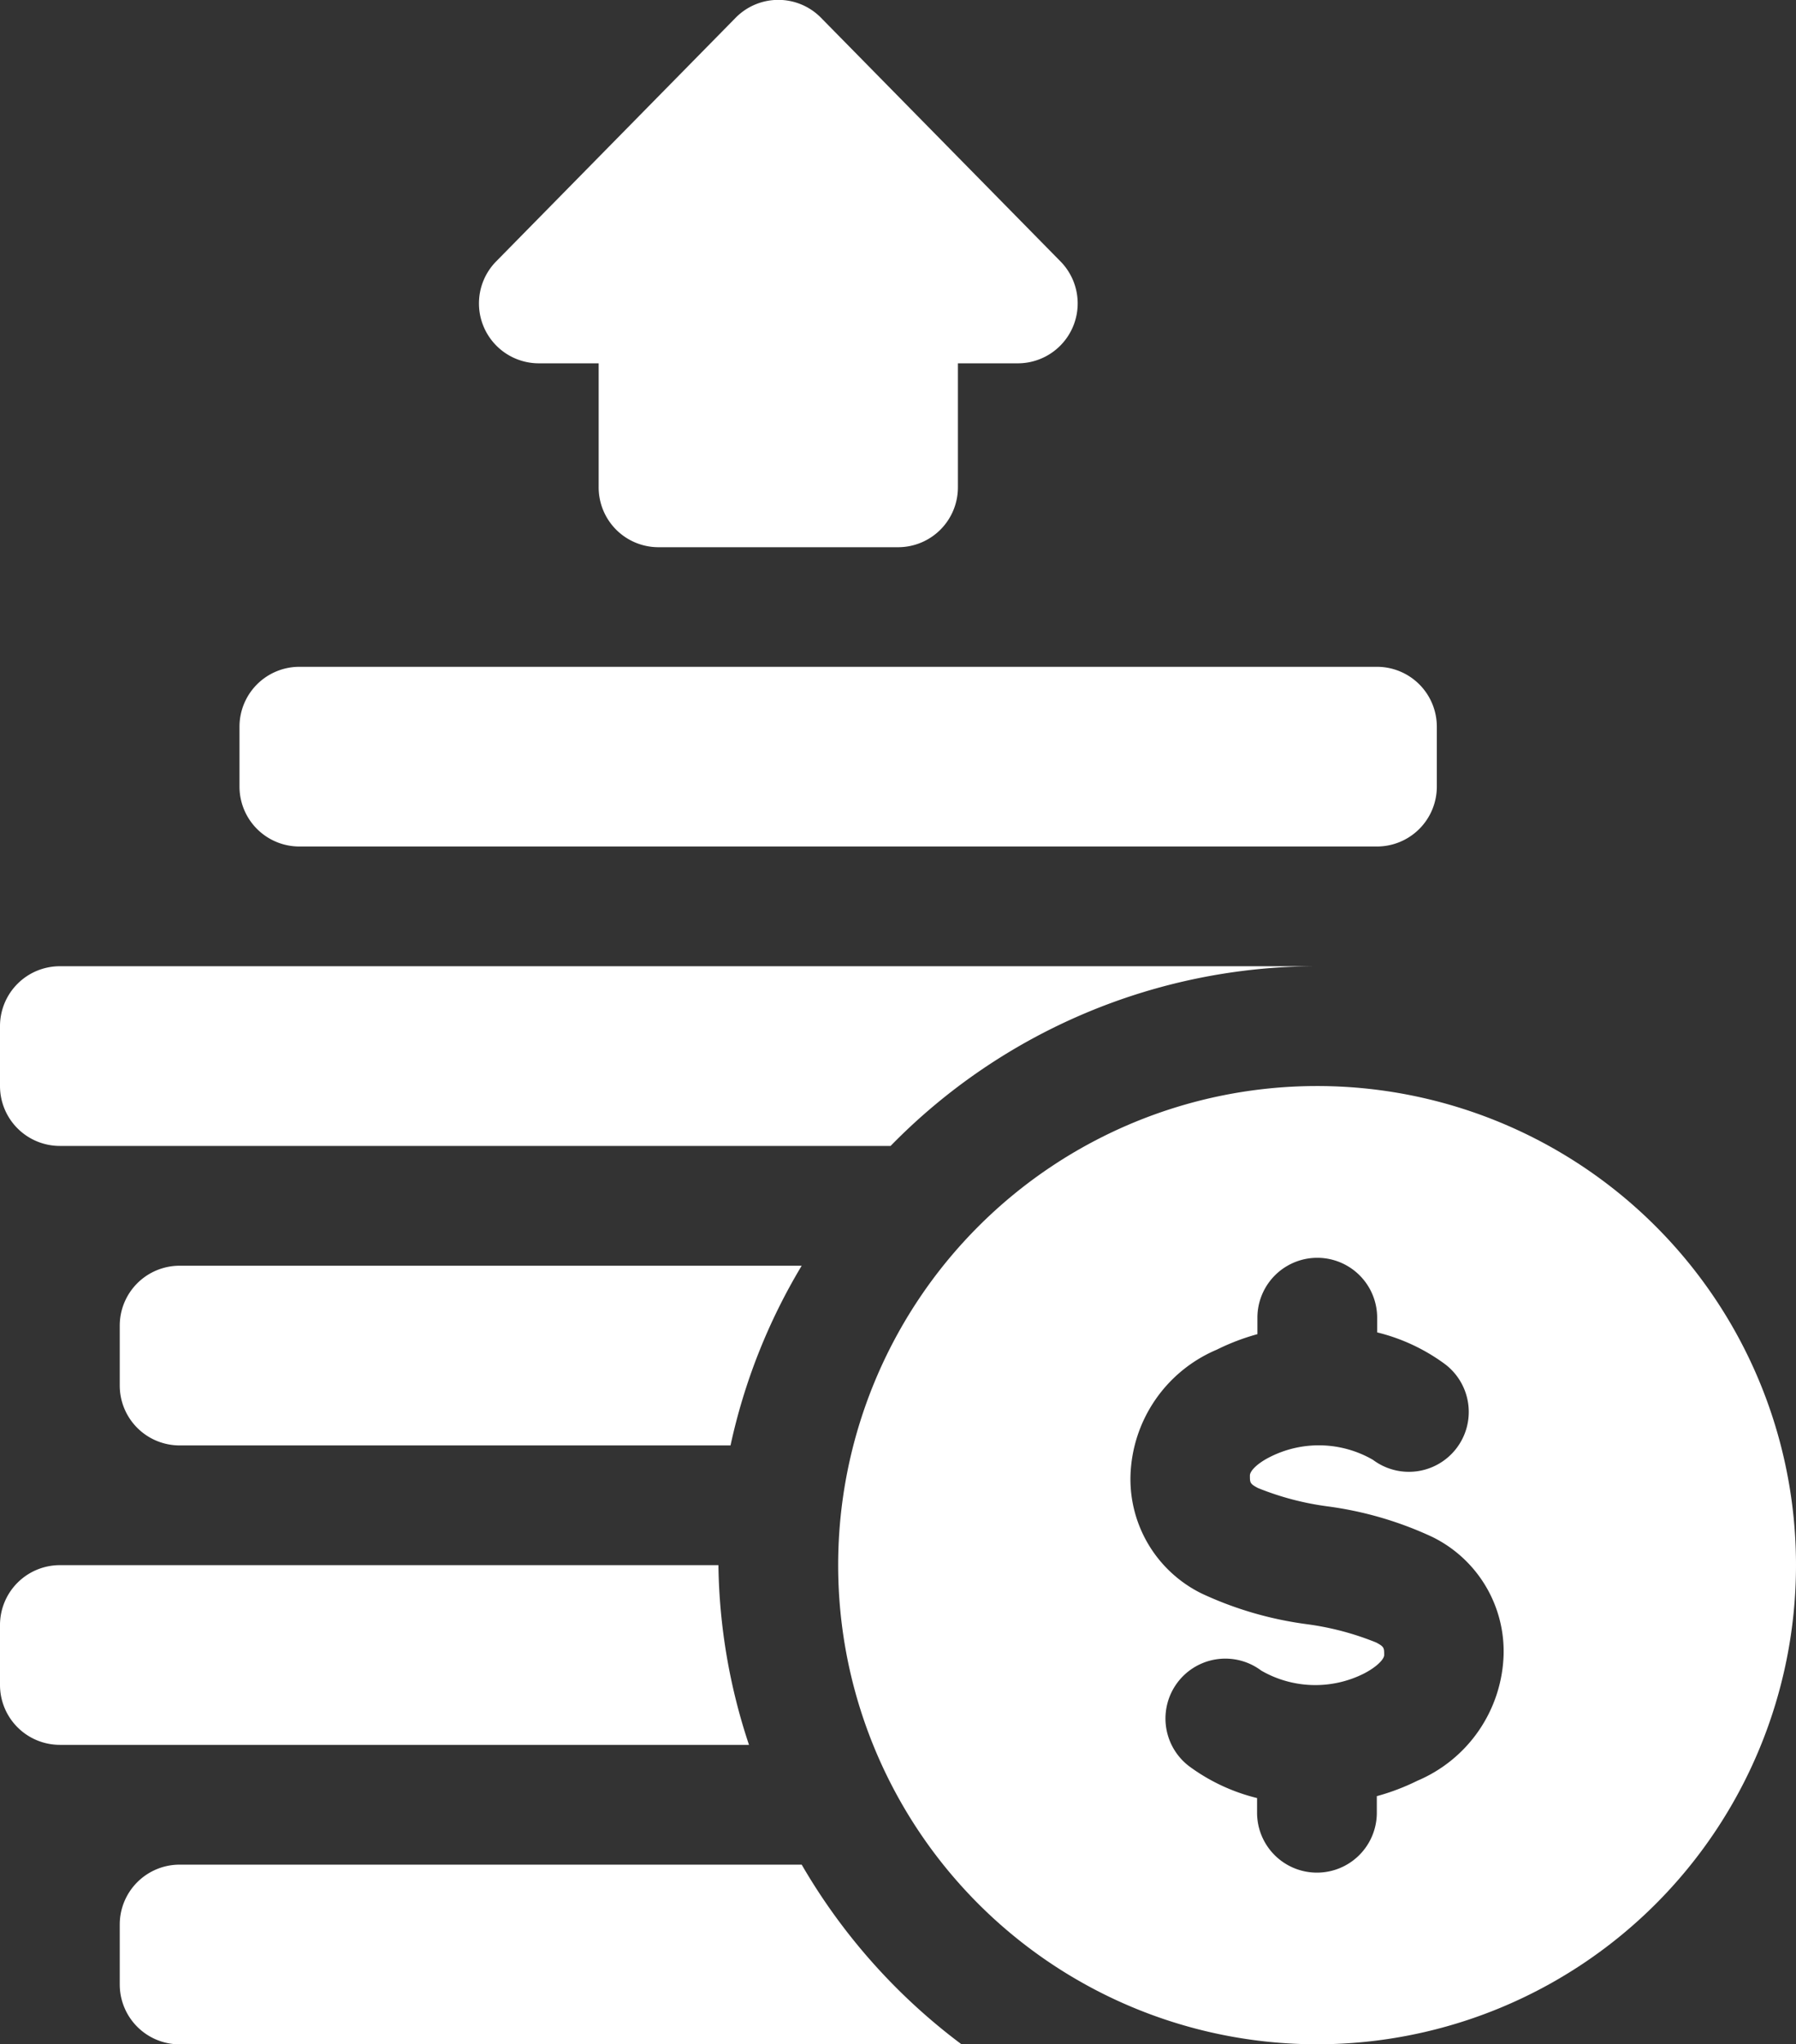 <svg xmlns="http://www.w3.org/2000/svg" width="26.547" height="30.204" viewBox="0 0 26.547 30.204">
  <rect x="0" y="0" width="26.547" height="30.204" fill="#333333" stroke="none"/>
  <g id="profits" transform="translate(-31 0)">
    <path id="Path_6287" data-name="Path 6287" d="M151.881,5.368h.885V7.2a.884.884,0,0,0,.885.885h3.54a.884.884,0,0,0,.885-.885V5.368h.885a.885.885,0,0,0,.626-1.511l-3.54-3.6a.885.885,0,0,0-1.251,0l-3.54,3.6a.885.885,0,0,0,.626,1.511Z" transform="translate(-112.917 0)" fill="#fff"/>
    <path id="Path_6288" data-name="Path 6288" d="M248.079,272a7.079,7.079,0,1,0,7.079,7.079A7.079,7.079,0,0,0,248.079,272Zm1.483,10.264a3.327,3.327,0,0,1-.6.228v.245a.885.885,0,1,1-1.77,0v-.217a2.813,2.813,0,0,1-1-.467.885.885,0,0,1,1.062-1.416,1.6,1.6,0,0,0,1.517.044c.194-.1.3-.214.3-.274,0-.106,0-.122-.118-.185a4.2,4.2,0,0,0-1.034-.272,5.309,5.309,0,0,1-1.544-.451,1.883,1.883,0,0,1-1.054-1.746,2.089,2.089,0,0,1,1.276-1.858,3.329,3.329,0,0,1,.6-.229v-.243a.885.885,0,0,1,1.77,0v.217a2.815,2.815,0,0,1,1,.467.885.885,0,0,1-1.062,1.416,1.6,1.6,0,0,0-1.519-.044c-.2.1-.3.212-.3.275,0,.106,0,.122.118.185a4.2,4.2,0,0,0,1.034.272,5.311,5.311,0,0,1,1.544.451,1.883,1.883,0,0,1,1.054,1.746A2.09,2.09,0,0,1,249.562,282.264Z" transform="translate(-197.611 -255.954)" fill="#fff"/>
    <path id="Path_6289" data-name="Path 6289" d="M91.885,169.655h15.928a.885.885,0,0,0,.885-.885v-.885a.885.885,0,0,0-.885-.885H91.885a.885.885,0,0,0-.885.885v.885A.885.885,0,0,0,91.885,169.655Z" transform="translate(-56.46 -157.148)" fill="#fff"/>
    <path id="Path_6290" data-name="Path 6290" d="M61,467.885v.885a.885.885,0,0,0,.885.885H73.443A8.867,8.867,0,0,1,71.08,467h-9.2A.885.885,0,0,0,61,467.885Z" transform="translate(-28.23 -439.45)" fill="#fff"/>
    <path id="Path_6291" data-name="Path 6291" d="M61,317.885v.885a.885.885,0,0,0,.885.885h8.143A8.735,8.735,0,0,1,71.08,317H61.885A.885.885,0,0,0,61,317.885Z" transform="translate(-28.23 -298.299)" fill="#fff"/>
    <path id="Path_6292" data-name="Path 6292" d="M31.885,394.655H42.071A8.725,8.725,0,0,1,41.619,392H31.885a.885.885,0,0,0-.885.885v.885A.885.885,0,0,0,31.885,394.655Z" transform="translate(0 -368.875)" fill="#fff"/>
    <path id="Path_6293" data-name="Path 6293" d="M31.885,244.655H44.164a8.815,8.815,0,0,1,6.3-2.655H31.885a.885.885,0,0,0-.885.885v.885A.885.885,0,0,0,31.885,244.655Z" transform="translate(0 -227.724)" fill="#fff"/>
  </g>
</svg>
